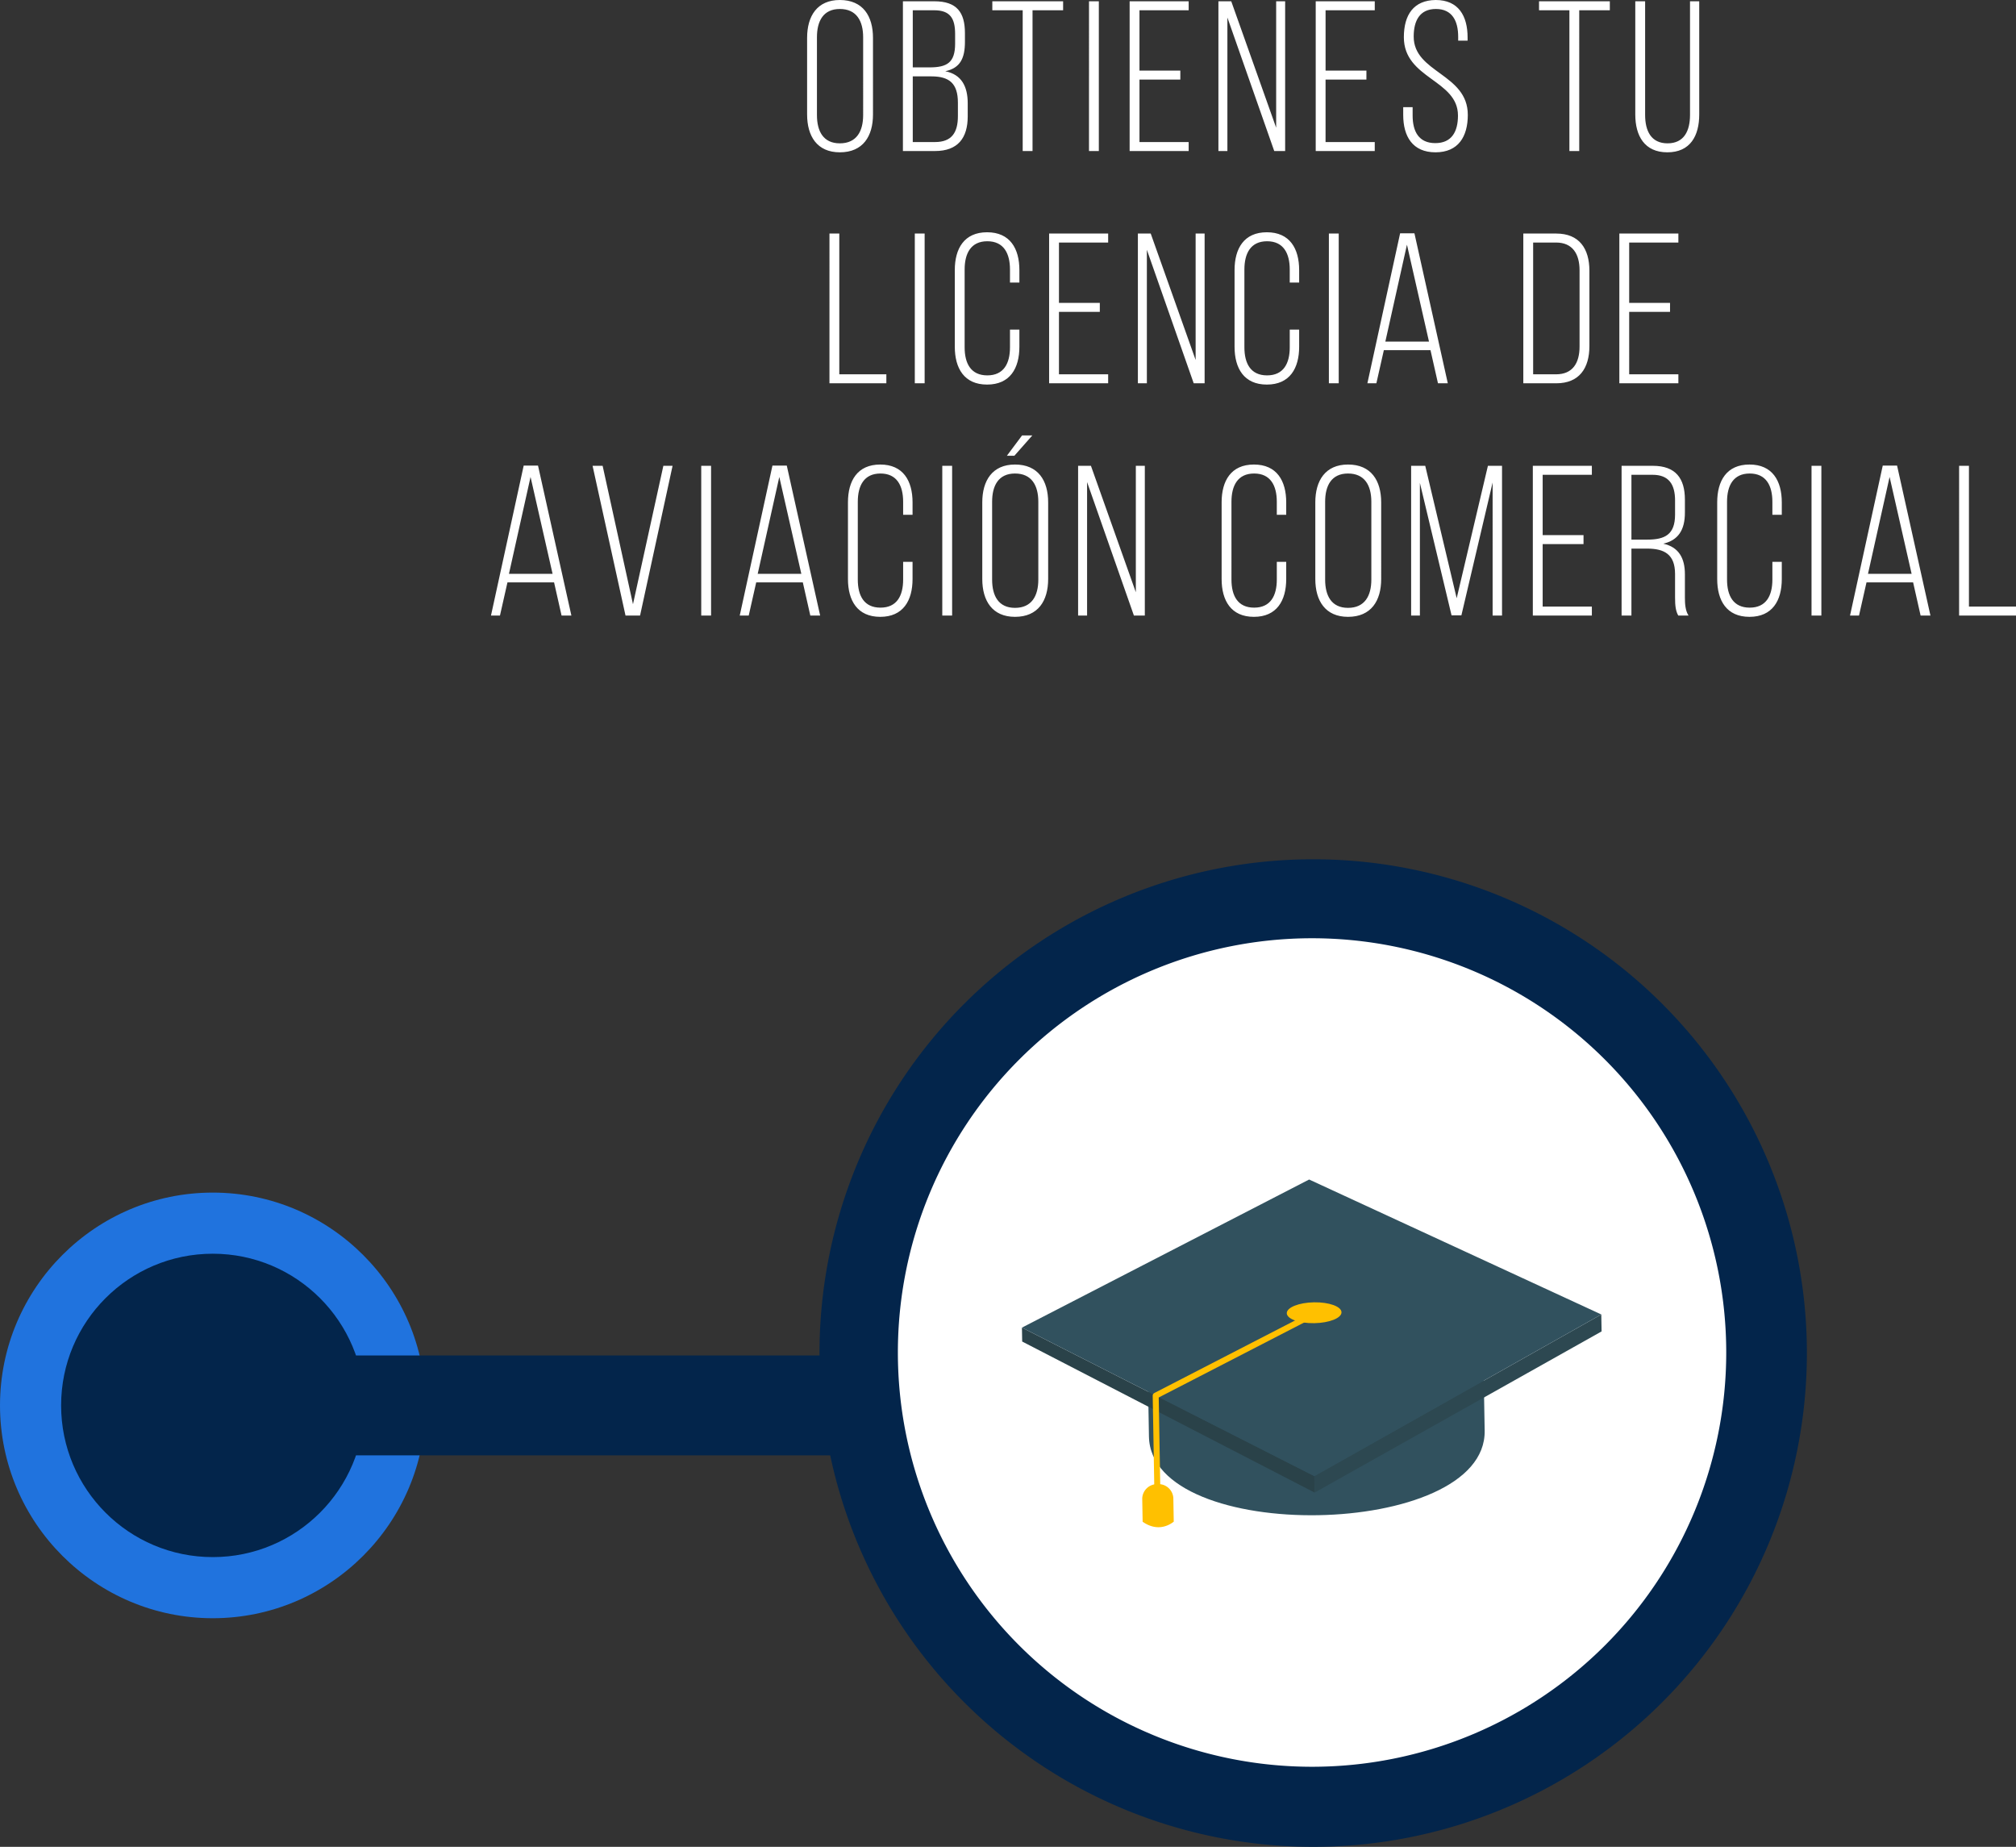 <svg xmlns="http://www.w3.org/2000/svg" width="659.786" height="604.311" viewBox="0 0 659.786 604.311">
  <rect x="0" y="0" width="659.786" height="604.311" fill="#333333" stroke="none"/>
  <g id="img-licencia-comercial" transform="translate(-1022.799 -2396.58)">
    <path id="Path_8154" data-name="Path 8154" d="M111.945,15.97V41.03c0,7.14,3.29,12.39,10.71,12.39,7.56,0,10.85-5.25,10.85-12.39V15.97c0-7.14-3.29-12.39-10.85-12.39C115.235,3.58,111.945,8.83,111.945,15.97Zm3.22,25.27V15.76c0-5.32,2.1-9.24,7.49-9.24,5.46,0,7.63,3.92,7.63,9.24V41.24c0,5.32-2.17,9.24-7.63,9.24C117.265,50.48,115.165,46.56,115.165,41.24ZM153.595,4H143.3V53h10.5c7.49,0,10.71-4.27,10.71-11.34V37.39c0-5.53-2.03-9.45-7.35-10.5,4.97-1.05,6.44-4.34,6.44-9.66v-2.8C163.6,7.64,160.945,4,153.595,4Zm-1.61,21.63h-5.46V6.94h7c5.25,0,6.86,2.66,6.86,7.77v3.15C160.385,24.09,157.725,25.63,151.985,25.63Zm1.82,24.43h-7.28V28.57h6.09c5.81,0,8.68,2.24,8.68,8.61v4.41C161.295,47.05,159.195,50.06,153.8,50.06ZM182.5,53h3.22V6.94h10.01V4h-23.17V6.94h9.94Zm24.92-49h-3.22V53h3.22Zm26.67,22.68h-13.37V6.94h16.1V4H217.5V53h19.32V50.06h-16.1V29.62h13.37ZM249.495,53V9.32L264.825,53h3.57V4h-2.94V45.37L250.755,4h-4.2V53Zm45.5-26.32h-13.37V6.94h16.1V4H278.4V53h19.32V50.06h-16.1V29.62h13.37Zm22.68-23.1c-7.21.07-10.43,4.83-10.43,12.18,0,13.65,17.71,13.86,17.71,25.62,0,5.25-2.03,9.03-7.42,9.03s-7.42-3.78-7.42-9.03V38.65h-3.08v2.52c0,7.07,3.08,12.25,10.57,12.25s10.57-5.18,10.57-12.25c0-13.51-17.71-13.72-17.71-25.62,0-5.18,1.96-9.03,7.28-9.03s7.28,3.92,7.28,9.1v1.26h3.08V15.83C328.105,8.76,325.1,3.58,317.675,3.58ZM361.425,53h3.22V6.94h10.01V4h-23.17V6.94h9.94Zm24.78-11.83V4h-3.22V41.03c0,7,3.01,12.39,10.5,12.39s10.43-5.39,10.43-12.39V4H400.9V41.17c0,5.25-1.96,9.31-7.35,9.31S386.205,46.42,386.205,41.17ZM119.26,129h18.62v-2.94h-15.4V80h-3.22Zm31.15-49h-3.22v49h3.22Zm20.44-.42c-7.49,0-10.57,5.32-10.57,12.39v25.06c0,7.07,3.08,12.39,10.57,12.39s10.57-5.32,10.57-12.39v-5.6h-3.08v5.81c0,5.25-2.03,9.17-7.42,9.17s-7.42-3.92-7.42-9.17V91.76c0-5.25,2.03-9.24,7.42-9.24s7.42,3.99,7.42,9.24v4.27h3.08V91.97C181.42,84.9,178.34,79.58,170.85,79.58Zm36.89,23.1H194.37V82.94h16.1V80H191.15v49h19.32v-2.94h-16.1V105.62h13.37ZM223.14,129V85.32L238.47,129h3.57V80H239.1v41.37L224.4,80h-4.2v49Zm39.27-49.42c-7.49,0-10.57,5.32-10.57,12.39v25.06c0,7.07,3.08,12.39,10.57,12.39s10.57-5.32,10.57-12.39v-5.6H269.9v5.81c0,5.25-2.03,9.17-7.42,9.17s-7.42-3.92-7.42-9.17V91.76c0-5.25,2.03-9.24,7.42-9.24s7.42,3.99,7.42,9.24v4.27h3.08V91.97C272.98,84.9,269.9,79.58,262.41,79.58Zm23.52.42h-3.22v49h3.22Zm14.77,38.15h15.26L318.41,129h3.22L310.71,79.93h-4.69L295.31,129h2.94Zm.49-2.8,7.07-31.71,7.21,31.71ZM357.12,80H346.34v49h10.78c7.56,0,10.85-4.97,10.85-12.18V92.18C367.97,84.97,364.68,80,357.12,80Zm-.07,46.06h-7.49V82.94h7.49c5.39,0,7.7,3.71,7.7,9.1v24.92C364.75,122.35,362.51,126.06,357.05,126.06Zm37.31-23.38H380.99V82.94h16.1V80H377.77v49h19.32v-2.94h-16.1V105.62h13.37ZM13.875,194.15h15.26L31.585,205H34.8l-10.92-49.07h-4.69L8.485,205h2.94Zm.49-2.8,7.07-31.71,7.21,31.71ZM45.025,156h-3.29l10.78,49h4.76l10.64-49H64.9l-9.94,45.29Zm35.49,0h-3.22v49h3.22Zm14.77,38.15h15.26l2.45,10.85h3.22l-10.92-49.07H100.6L89.895,205h2.94Zm.49-2.8,7.07-31.71,7.21,31.71Zm40.11-35.77c-7.49,0-10.57,5.32-10.57,12.39v25.06c0,7.07,3.08,12.39,10.57,12.39s10.57-5.32,10.57-12.39v-5.6h-3.08v5.81c0,5.25-2.03,9.17-7.42,9.17s-7.42-3.92-7.42-9.17V167.76c0-5.25,2.03-9.24,7.42-9.24s7.42,3.99,7.42,9.24v4.27h3.08v-4.06C146.455,160.9,143.375,155.58,135.885,155.58Zm23.52.42h-3.22v49h3.22Zm26.25-9.94h-3.36l-4.97,6.65h2.45Zm-5.67,9.52c-7.42,0-10.71,5.25-10.71,12.39v25.06c0,7.14,3.29,12.39,10.71,12.39,7.56,0,10.85-5.25,10.85-12.39V167.97C190.835,160.83,187.545,155.58,179.985,155.58Zm0,2.94c5.46,0,7.63,3.92,7.63,9.24v25.48c0,5.32-2.17,9.24-7.63,9.24-5.39,0-7.49-3.92-7.49-9.24V167.76C172.495,162.44,174.6,158.52,179.985,158.52ZM203.575,205V161.32L218.9,205h3.57V156h-2.94v41.37L204.835,156h-4.2v49Zm54.6-49.42c-7.49,0-10.57,5.32-10.57,12.39v25.06c0,7.07,3.08,12.39,10.57,12.39s10.57-5.32,10.57-12.39v-5.6h-3.08v5.81c0,5.25-2.03,9.17-7.42,9.17s-7.42-3.92-7.42-9.17V167.76c0-5.25,2.03-9.24,7.42-9.24s7.42,3.99,7.42,9.24v4.27h3.08v-4.06C268.745,160.9,265.665,155.58,258.175,155.58Zm20.09,12.39v25.06c0,7.14,3.29,12.39,10.71,12.39,7.56,0,10.85-5.25,10.85-12.39V167.97c0-7.14-3.29-12.39-10.85-12.39C281.555,155.58,278.265,160.83,278.265,167.97Zm3.22,25.27V167.76c0-5.32,2.1-9.24,7.49-9.24,5.46,0,7.63,3.92,7.63,9.24v25.48c0,5.32-2.17,9.24-7.63,9.24C283.585,202.48,281.485,198.56,281.485,193.24Zm44.59,11.69,10.22-43.47V205h3.08V156h-4.62l-10.22,43.33L314.245,156h-4.62v49h2.87V161.6l10.36,43.33Zm39.97-26.25h-13.37V158.94h16.1V156h-19.32v49h19.32v-2.94h-16.1V181.62h13.37ZM388.725,156h-10.22v49h3.22V183.09h5.11c5.6,0,9.17,1.82,9.17,8.33v7.7c0,2.66.21,4.41,1.05,5.88h3.36c-1.05-1.61-1.19-3.85-1.19-5.88v-7.63c0-5.32-2.03-8.89-7.07-10.01,4.83-1.12,7.07-4.41,7.07-10.15v-4.27C399.225,160.13,396.215,156,388.725,156Zm-1.82,24.15h-5.18V158.94h6.93c5.32,0,7.35,3.15,7.35,8.4v4.62C396.005,178.54,392.645,180.15,386.905,180.15Zm33.46-24.57c-7.49,0-10.57,5.32-10.57,12.39v25.06c0,7.07,3.08,12.39,10.57,12.39s10.57-5.32,10.57-12.39v-5.6h-3.08v5.81c0,5.25-2.03,9.17-7.42,9.17s-7.42-3.92-7.42-9.17V167.76c0-5.25,2.03-9.24,7.42-9.24s7.42,3.99,7.42,9.24v4.27h3.08v-4.06C430.935,160.9,427.855,155.58,420.365,155.58Zm23.52.42h-3.22v49h3.22Zm14.77,38.15h15.26l2.45,10.85h3.22l-10.92-49.07h-4.69L453.265,205h2.94Zm.49-2.8,7.07-31.71,7.21,31.71ZM488.965,205h18.62v-2.94h-15.4V156h-3.22Z" transform="translate(1175 2393)" fill="#fff"/>
    <g id="Group_4118" data-name="Group 4118" transform="translate(834 -1267)">
      <g id="Group_4104" data-name="Group 4104" transform="translate(-741 -5430)">
        <g id="Group_4101" data-name="Group 4101" transform="translate(299 38.246)">
          <g id="Group_4097" data-name="Group 4097" transform="translate(899 9336.5)">
            <path id="Path_7913" data-name="Path 7913" d="M161.573,0A161.573,161.573,0,1,1,0,161.573,161.573,161.573,0,0,1,161.573,0Z" transform="translate(0 0)" fill="#03254b"/>
            <path id="Path_7701" data-name="Path 7701" d="M135.551,0A135.551,135.551,0,1,1,0,135.551,135.551,135.551,0,0,1,135.551,0Z" transform="translate(25.65 25.841)" fill="#fff"/>
          </g>
          <g id="Group_4098" data-name="Group 4098" transform="translate(964.437 9442.942) rotate(-1)">
            <g id="Group_3203" data-name="Group 3203" transform="translate(40.941 26.699)">
              <path id="Path_7447" data-name="Path 7447" d="M0,35c0,35.623,109.888,35.623,109.888,0V0C109.888,23.793,0,23.793,0,0Z" transform="translate(0 21.46)" fill="#31515e"/>
              <path id="Path_7448" data-name="Path 7448" d="M0,20.953C0,32.5,24.6,41.88,54.935,41.88c30.36,0,54.953-9.378,54.953-20.928C109.888,9.381,85.295,0,54.935,0,24.6,0,0,9.381,0,20.953Z" transform="translate(0 0)" fill="#29464f"/>
              <g id="Group_3202" data-name="Group 3202" transform="translate(13.871 5.294)">
                <path id="Path_7449" data-name="Path 7449" d="M0,15.659C0,24.294,18.387,31.3,41.063,31.3c22.695,0,41.081-7.009,41.081-15.644C82.145,7,63.758,0,41.063,0,18.387,0,0,7,0,15.659Z" transform="translate(0 0)" fill="#3f9dd7"/>
                <path id="Path_7450" data-name="Path 7450" d="M65.7,18.771C65.7,10.12,47.314,3.12,24.629,3.12A91.422,91.422,0,0,0,0,6.26C7.492,2.46,19.4,0,32.809,0,55.5,0,73.891,7,73.891,15.659c0,5.112-6.475,9.637-16.449,12.494C62.607,25.532,65.7,22.3,65.7,18.771Z" transform="translate(8.254 0)" fill="#3394c4"/>
              </g>
            </g>
            <g id="Group_3204" data-name="Group 3204" transform="translate(0 0)">
              <path id="Path_7451" data-name="Path 7451" d="M0,0,94.831,50.255v5.386L0,4.555Z" transform="translate(0 46.813)" fill="#2a4249"/>
              <path id="Path_7452" data-name="Path 7452" d="M94.822,0,0,51.249v5.386L94.822,5.548Z" transform="translate(94.831 45.819)" fill="#2d4851"/>
              <path id="Path_7453" data-name="Path 7453" d="M189.653,45.819,94.831,97.068,0,46.813,94.823,0Z" fill="#31515e"/>
            </g>
            <g id="Group_3205" data-name="Group 3205" transform="translate(38.387 40.204)">
              <path id="Path_7454" data-name="Path 7454" d="M53.133,0,0,26.228V58.362" transform="translate(4.992 3.413)" fill="none" stroke="#ffc000" stroke-linecap="round" stroke-linejoin="round" stroke-width="1.96"/>
              <path id="Path_7455" data-name="Path 7455" d="M0,3.414C0,5.3,4.006,6.825,8.955,6.825S17.911,5.3,17.911,3.414,13.9,0,8.955,0,0,1.527,0,3.414Z" transform="translate(48.357 0)" fill="#ffc000"/>
              <path id="Path_7456" data-name="Path 7456" d="M0,12.218V4.566A4.864,4.864,0,0,1,5.089,0,4.862,4.862,0,0,1,10.18,4.566v7.807C8.606,13.566,4.731,15.65,0,12.218Z" transform="translate(0 58.593)" fill="#ffc000"/>
            </g>
          </g>
        </g>
        <g id="Group_4102" data-name="Group 4102" transform="translate(914 9354)">
          <g id="Group_3635" data-name="Group 3635" transform="translate(35.8 92.398)">
            <g id="Path_7566" data-name="Path 7566" transform="translate(-1018.592 -539)" fill="#03254b">
              <path d="M 1068.225 705.686 C 1035.343 705.686 1008.592 678.934 1008.592 646.052 C 1008.592 613.169 1035.343 586.417 1068.225 586.417 C 1101.108 586.417 1127.86 613.169 1127.86 646.052 C 1127.86 678.934 1101.108 705.686 1068.225 705.686 Z" stroke="none"/>
              <path d="M 1068.225 695.686 C 1095.638 695.686 1117.86 673.464 1117.86 646.052 C 1117.86 618.64 1095.638 596.417 1068.225 596.417 C 1040.814 596.417 1018.592 618.64 1018.592 646.052 C 1018.592 673.464 1040.814 695.686 1068.225 695.686 M 1068.225 715.686 C 1029.829 715.686 998.592 684.448 998.592 646.052 C 998.592 607.655 1029.829 576.417 1068.225 576.417 C 1106.622 576.417 1137.86 607.655 1137.86 646.052 C 1137.86 684.448 1106.622 715.686 1068.225 715.686 Z" stroke="none" fill="#2073de"/>
            </g>
          </g>
        </g>
      </g>
      <rect id="Rectangle_2948" data-name="Rectangle 2948" width="177.147" height="32.68" transform="translate(290.273 4107.109)" fill="#03254b" stroke="rgba(0,0,0,0)" stroke-width="1"/>
    </g>
  </g>
</svg>
